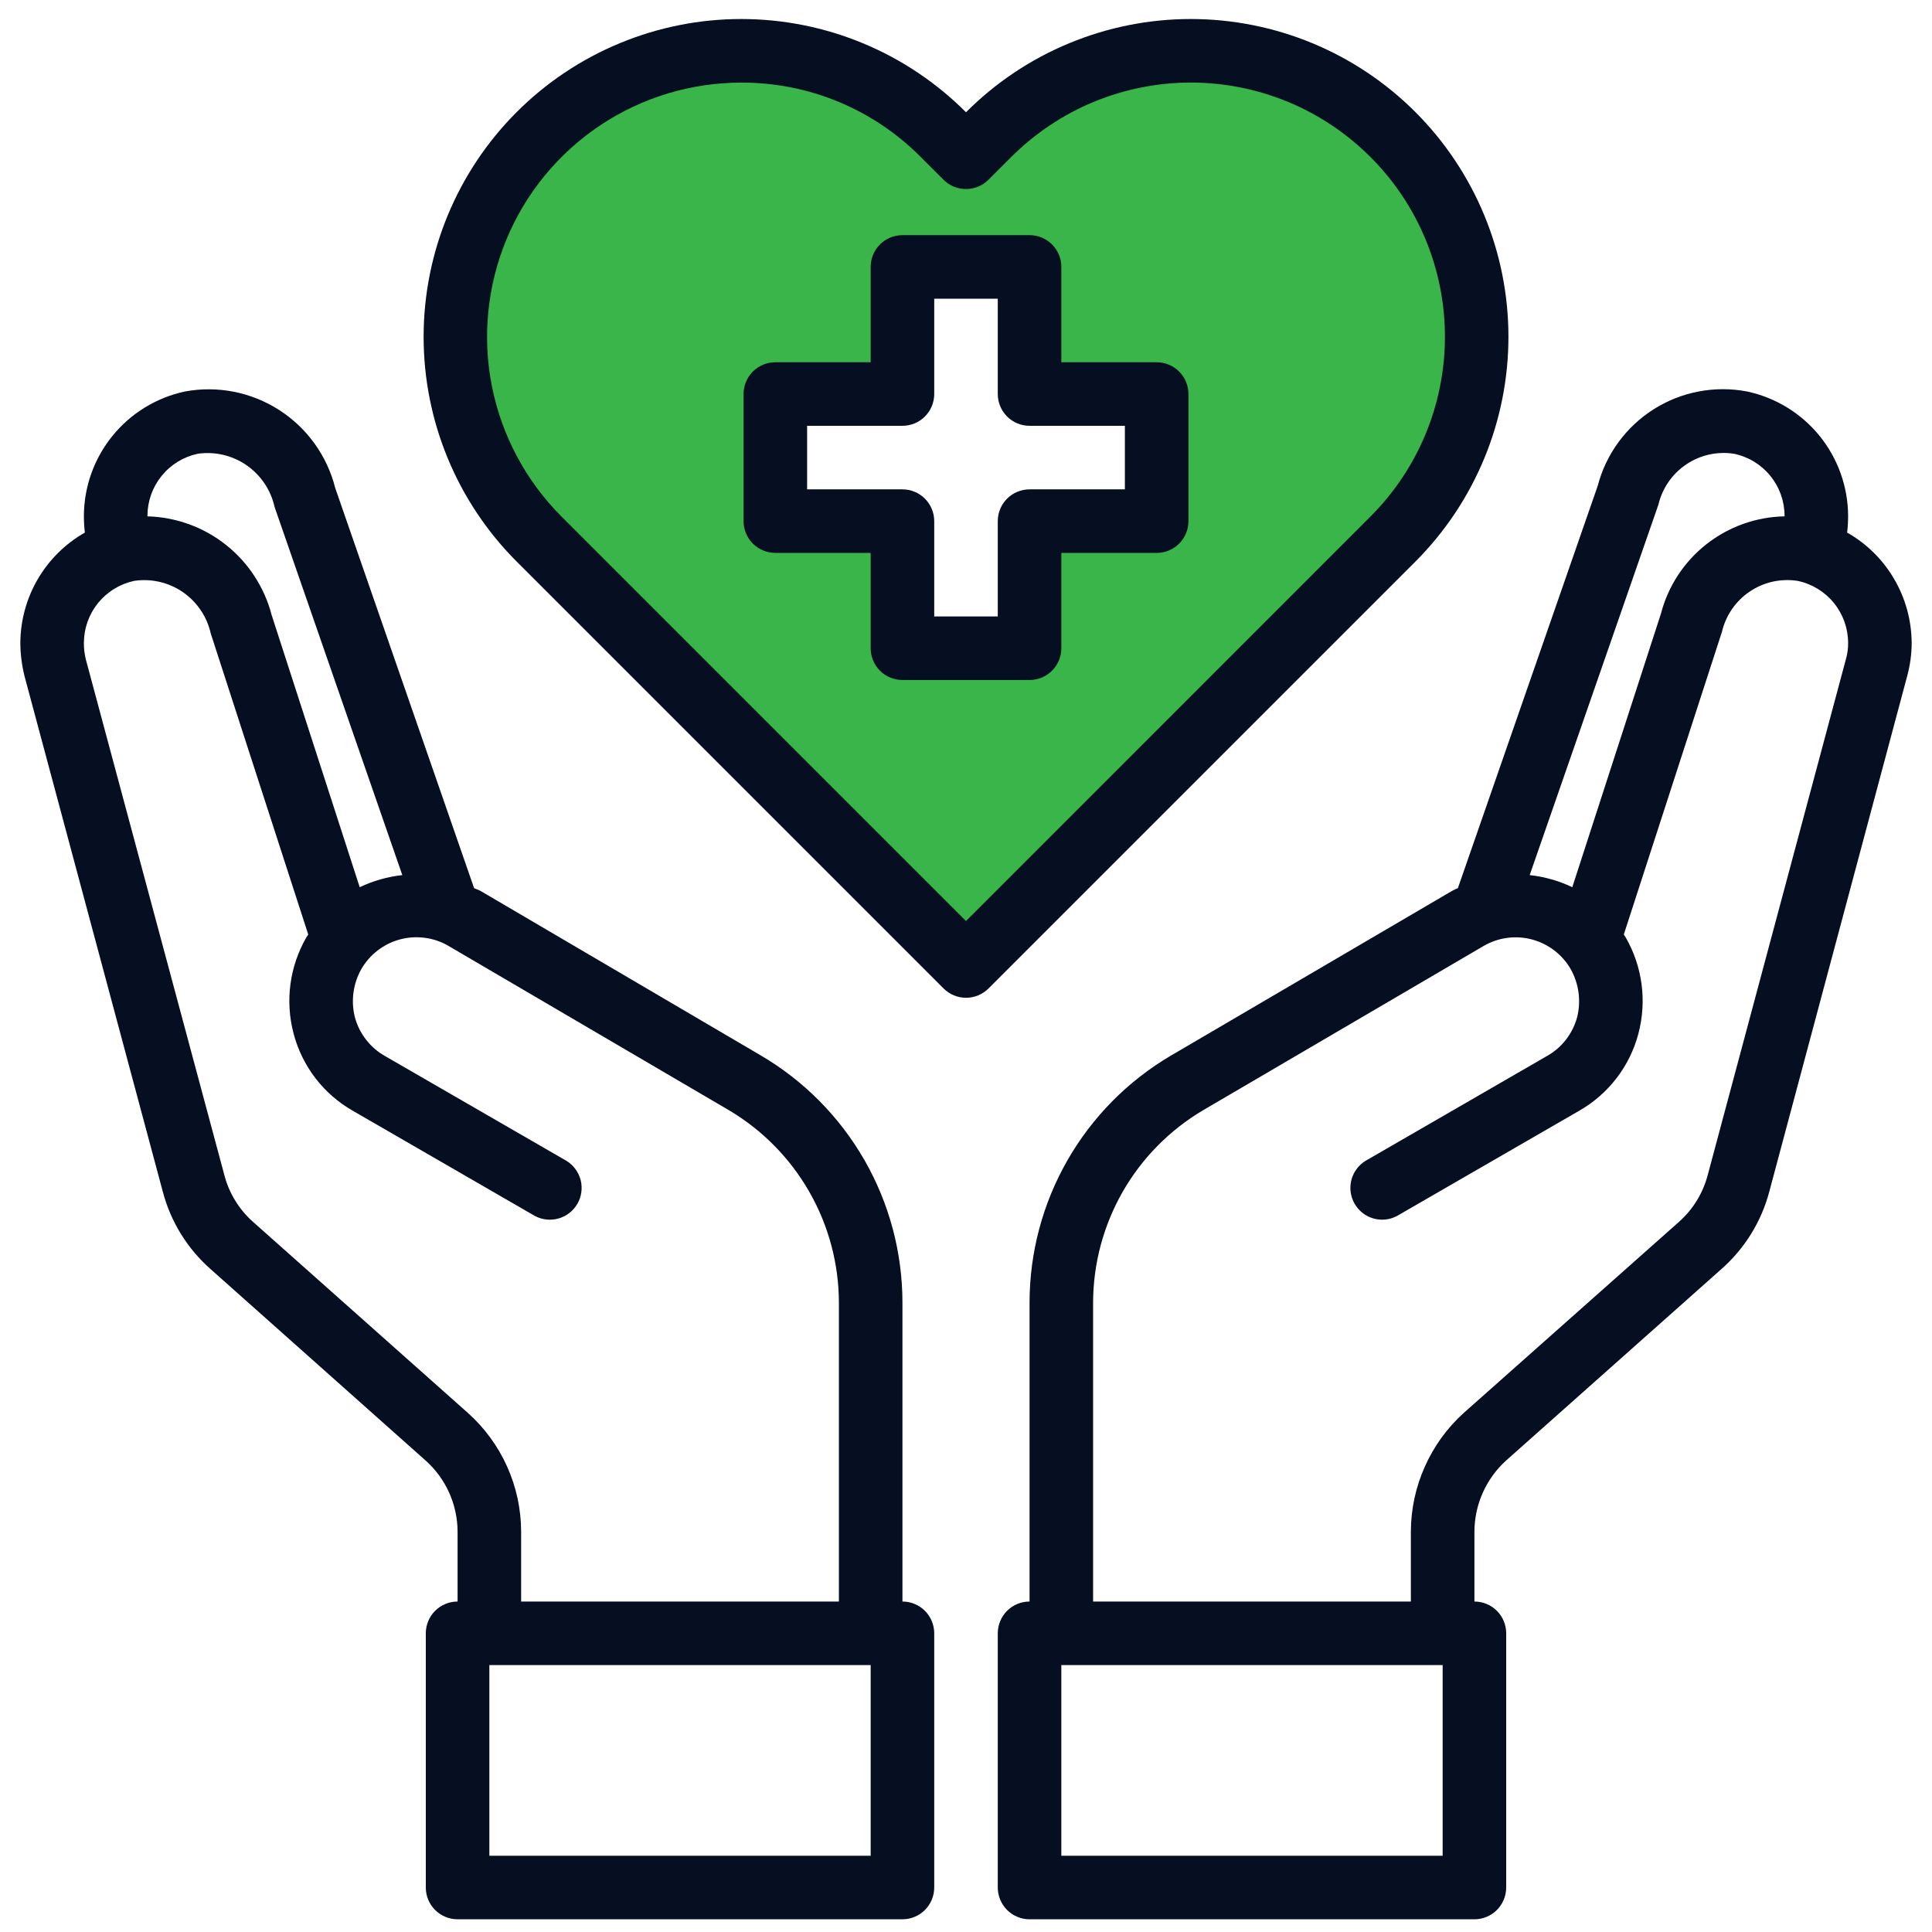 <svg width="38" height="38" viewBox="0 0 38 38" fill="none" xmlns="http://www.w3.org/2000/svg">
<path fill-rule="evenodd" clip-rule="evenodd" d="M19 3L21.5 1.5L24 1L27 2.5L29 5.5L28.5 8L28 10.5L19 19L9.5 9.5L9 6L10 3L13 1H16L19 3ZM17.5 7.5L18 5.5H20.5V7.5L23 8L22.5 10.5H20.5L20 12.5L17.5 13V10.5L15 10V8L17.5 7.5Z" fill="#39B54A"/>
<path d="M22.75 7.125H20.875V5.25C20.875 5.084 20.809 4.925 20.692 4.808C20.575 4.691 20.416 4.625 20.25 4.625H17.75C17.584 4.625 17.425 4.691 17.308 4.808C17.191 4.925 17.125 5.084 17.125 5.25V7.125H15.25C15.084 7.125 14.925 7.191 14.808 7.308C14.691 7.425 14.625 7.584 14.625 7.75V10.25C14.625 10.416 14.691 10.575 14.808 10.692C14.925 10.809 15.084 10.875 15.25 10.875H17.125V12.75C17.125 12.916 17.191 13.075 17.308 13.192C17.425 13.309 17.584 13.375 17.75 13.375H20.25C20.416 13.375 20.575 13.309 20.692 13.192C20.809 13.075 20.875 12.916 20.875 12.75V10.875H22.75C22.916 10.875 23.075 10.809 23.192 10.692C23.309 10.575 23.375 10.416 23.375 10.25V7.75C23.375 7.584 23.309 7.425 23.192 7.308C23.075 7.191 22.916 7.125 22.75 7.125ZM22.125 9.625H20.25C20.084 9.625 19.925 9.691 19.808 9.808C19.691 9.925 19.625 10.084 19.625 10.25V12.125H18.375V10.25C18.375 10.084 18.309 9.925 18.192 9.808C18.075 9.691 17.916 9.625 17.75 9.625H15.875V8.375H17.75C17.916 8.375 18.075 8.309 18.192 8.192C18.309 8.075 18.375 7.916 18.375 7.75V5.875H19.625V7.75C19.625 7.916 19.691 8.075 19.808 8.192C19.925 8.309 20.084 8.375 20.25 8.375H22.125V9.625Z" fill="#050F21"/>
<path d="M36.331 10.475C36.344 10.365 36.35 10.254 36.35 10.143C36.347 9.571 36.148 9.016 35.787 8.571C35.425 8.127 34.923 7.819 34.362 7.7C33.729 7.579 33.073 7.704 32.528 8.048C31.982 8.393 31.588 8.932 31.425 9.556L28.675 17.468C28.634 17.485 28.595 17.503 28.556 17.525L23.031 20.762C22.186 21.259 21.485 21.967 20.997 22.818C20.509 23.669 20.252 24.632 20.25 25.612V31.5C20.084 31.5 19.925 31.566 19.808 31.683C19.691 31.8 19.625 31.959 19.625 32.125V37.125C19.625 37.29 19.691 37.449 19.808 37.567C19.925 37.684 20.084 37.75 20.25 37.75H29C29.166 37.75 29.325 37.684 29.442 37.567C29.559 37.449 29.625 37.29 29.625 37.125V32.125C29.625 31.959 29.559 31.8 29.442 31.683C29.325 31.566 29.166 31.5 29 31.5V30.125C29.001 29.861 29.057 29.6 29.165 29.359C29.273 29.118 29.429 28.902 29.625 28.725L33.85 24.968C34.312 24.564 34.643 24.031 34.8 23.437L37.513 13.293C37.57 13.082 37.6 12.863 37.6 12.643C37.597 12.202 37.479 11.77 37.256 11.389C37.034 11.008 36.715 10.693 36.331 10.475ZM32.619 9.925C32.696 9.601 32.891 9.319 33.167 9.134C33.443 8.948 33.778 8.874 34.106 8.925C34.386 8.983 34.638 9.136 34.819 9.358C35 9.58 35.099 9.857 35.1 10.143V10.156C34.542 10.166 34.002 10.359 33.563 10.704C33.124 11.049 32.81 11.528 32.669 12.068L30.925 17.45C30.661 17.324 30.378 17.244 30.087 17.212L32.619 9.925ZM28.375 36.5H20.875V32.75H28.375V36.5ZM36.306 12.968L33.587 23.118C33.493 23.471 33.298 23.788 33.025 24.031L28.794 27.787C28.466 28.082 28.204 28.443 28.025 28.846C27.845 29.248 27.751 29.684 27.75 30.125V31.5H21.5V25.612C21.503 24.85 21.704 24.101 22.083 23.439C22.462 22.778 23.006 22.226 23.663 21.837L29.181 18.606C29.323 18.523 29.481 18.469 29.644 18.447C29.807 18.425 29.973 18.436 30.132 18.478C30.291 18.52 30.441 18.594 30.571 18.694C30.702 18.794 30.812 18.919 30.894 19.062C31.056 19.351 31.101 19.691 31.019 20.012C30.975 20.171 30.901 20.319 30.8 20.449C30.7 20.579 30.574 20.687 30.431 20.768L26.85 22.837C26.714 22.924 26.617 23.059 26.578 23.216C26.54 23.372 26.564 23.538 26.644 23.677C26.725 23.817 26.856 23.92 27.011 23.965C27.166 24.01 27.332 23.993 27.475 23.918L31.056 21.85C31.343 21.687 31.593 21.469 31.794 21.208C31.995 20.948 32.141 20.649 32.225 20.331C32.395 19.691 32.305 19.011 31.975 18.437L31.938 18.381L33.869 12.425C33.946 12.101 34.141 11.819 34.417 11.634C34.693 11.448 35.028 11.374 35.356 11.425C35.636 11.483 35.888 11.636 36.069 11.858C36.25 12.08 36.349 12.357 36.35 12.643C36.352 12.753 36.337 12.863 36.306 12.968Z" fill="#050F21"/>
<path d="M17.75 31.5V25.613C17.748 24.632 17.491 23.669 17.003 22.818C16.515 21.968 15.814 21.259 14.969 20.762L9.444 17.519C9.406 17.5 9.363 17.488 9.325 17.469L6.594 9.6C6.435 8.967 6.041 8.418 5.492 8.065C4.943 7.712 4.28 7.581 3.638 7.7C3.077 7.82 2.575 8.127 2.213 8.572C1.852 9.016 1.653 9.571 1.65 10.144C1.65 10.254 1.656 10.365 1.669 10.475C1.286 10.693 0.967 11.009 0.744 11.389C0.521 11.77 0.403 12.203 0.4 12.644C0.401 12.863 0.429 13.081 0.481 13.294L3.2 23.431C3.355 24.027 3.686 24.563 4.15 24.969L8.369 28.725C8.567 28.901 8.725 29.116 8.834 29.358C8.942 29.599 8.999 29.86 9 30.125V31.5C8.834 31.5 8.675 31.566 8.558 31.683C8.441 31.8 8.375 31.959 8.375 32.125V37.125C8.375 37.291 8.441 37.45 8.558 37.567C8.675 37.684 8.834 37.75 9 37.75H17.75C17.916 37.75 18.075 37.684 18.192 37.567C18.309 37.45 18.375 37.291 18.375 37.125V32.125C18.375 31.959 18.309 31.8 18.192 31.683C18.075 31.566 17.916 31.5 17.75 31.5ZM2.9 10.144C2.901 9.858 2.999 9.582 3.179 9.36C3.359 9.138 3.609 8.985 3.888 8.925C4.225 8.876 4.568 8.956 4.849 9.15C5.129 9.344 5.326 9.636 5.4 9.969L7.913 17.212C7.622 17.244 7.339 17.325 7.075 17.45L5.344 12.1C5.203 11.555 4.888 11.07 4.447 10.719C4.006 10.368 3.463 10.171 2.9 10.156V10.144ZM9.2 27.788L4.975 24.031C4.701 23.787 4.505 23.468 4.413 23.113L1.688 12.969C1.662 12.862 1.649 12.753 1.65 12.644C1.651 12.358 1.749 12.082 1.929 11.86C2.109 11.639 2.359 11.485 2.638 11.425C2.973 11.375 3.314 11.453 3.593 11.644C3.873 11.836 4.07 12.126 4.144 12.456L6.063 18.381L6.025 18.438C5.695 19.011 5.605 19.692 5.775 20.331C5.859 20.649 6.005 20.948 6.206 21.209C6.407 21.47 6.658 21.688 6.944 21.85L10.525 23.919C10.668 23.993 10.834 24.01 10.989 23.965C11.144 23.92 11.275 23.817 11.356 23.678C11.437 23.538 11.46 23.373 11.422 23.216C11.383 23.06 11.286 22.924 11.15 22.837L7.569 20.769C7.426 20.688 7.301 20.579 7.2 20.449C7.099 20.319 7.025 20.171 6.981 20.012C6.899 19.692 6.944 19.351 7.106 19.062C7.188 18.92 7.297 18.795 7.427 18.695C7.557 18.595 7.705 18.521 7.864 18.478C8.022 18.435 8.187 18.424 8.35 18.445C8.513 18.465 8.67 18.518 8.813 18.6L14.338 21.837C14.994 22.226 15.538 22.778 15.917 23.44C16.296 24.101 16.497 24.85 16.5 25.613V31.5H10.25V30.125C10.249 29.683 10.155 29.247 9.974 28.844C9.793 28.442 9.529 28.081 9.2 27.788ZM17.125 36.5H9.625V32.75H17.125V36.5Z" fill="#050F21"/>
<path d="M27.842 2.207C27.262 1.626 26.573 1.165 25.814 0.85C25.055 0.536 24.242 0.374 23.421 0.374C22.6 0.374 21.787 0.536 21.028 0.851C20.269 1.165 19.58 1.627 19 2.208C18.42 1.627 17.731 1.165 16.973 0.851C16.214 0.536 15.401 0.374 14.579 0.374C13.758 0.374 12.945 0.536 12.187 0.851C11.428 1.165 10.739 1.627 10.159 2.208C8.989 3.38 8.332 4.969 8.332 6.625C8.332 8.281 8.989 9.869 10.159 11.042L18.559 19.442C18.676 19.559 18.835 19.625 19.001 19.625C19.166 19.625 19.325 19.559 19.443 19.442L27.843 11.042C29.012 9.869 29.669 8.281 29.669 6.624C29.669 4.968 29.012 3.38 27.842 2.207ZM19 18.116L11.042 10.158C10.343 9.458 9.868 8.567 9.675 7.597C9.483 6.628 9.583 5.623 9.961 4.709C10.34 3.796 10.981 3.015 11.804 2.466C12.626 1.917 13.593 1.625 14.581 1.625C15.238 1.623 15.889 1.751 16.495 2.003C17.102 2.255 17.652 2.625 18.114 3.092L18.558 3.535C18.675 3.653 18.834 3.718 19 3.718C19.166 3.718 19.325 3.653 19.442 3.535L19.887 3.091C20.351 2.626 20.902 2.257 21.509 2.005C22.116 1.754 22.766 1.624 23.423 1.624C24.079 1.624 24.73 1.754 25.337 2.005C25.943 2.257 26.494 2.626 26.958 3.091C27.895 4.028 28.42 5.299 28.42 6.624C28.42 7.949 27.895 9.219 26.958 10.157L19 18.116Z" fill="#050F21"/>
</svg>
